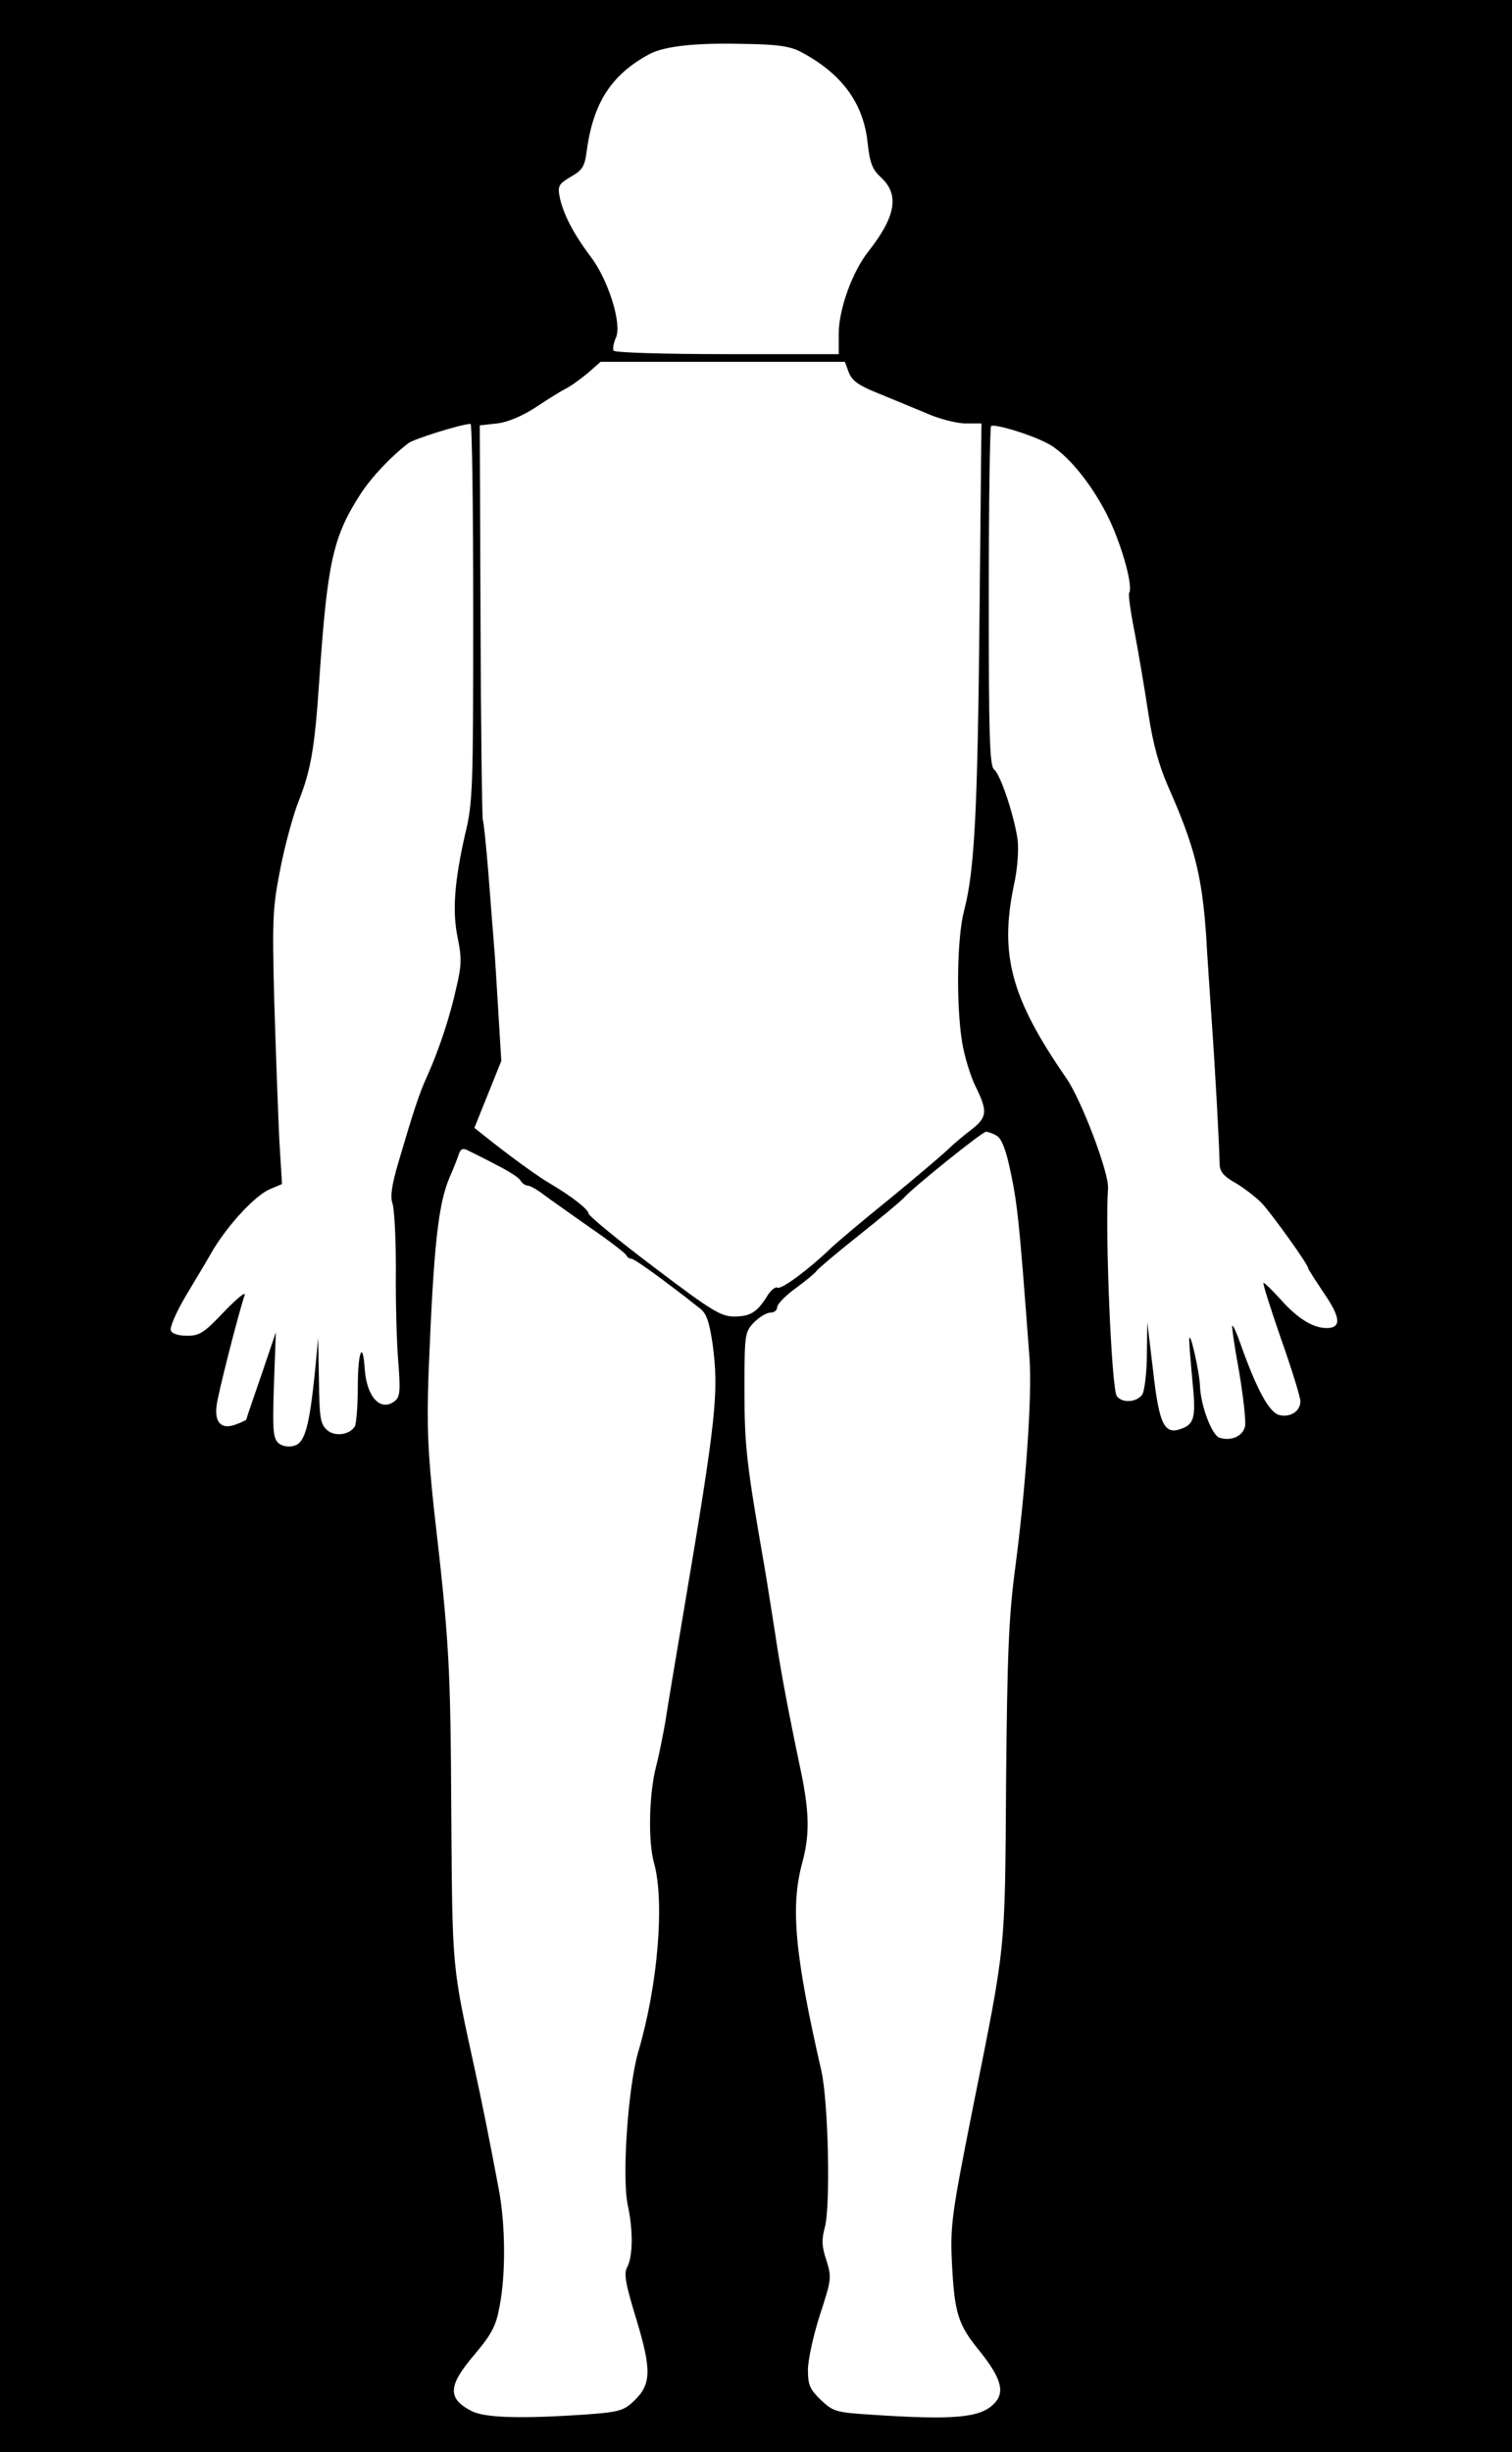 <?xml version="1.0" standalone="no"?>
<!DOCTYPE svg PUBLIC "-//W3C//DTD SVG 20010904//EN"
 "http://www.w3.org/TR/2001/REC-SVG-20010904/DTD/svg10.dtd">
<svg version="1.0" xmlns="http://www.w3.org/2000/svg"
 width="393pt" height="637pt" viewBox="0 0 393 637"
 preserveAspectRatio="xMidYMid meet">
<g transform="translate(0,637) scale(0.1,-0.1)"
fill="#000000" stroke="none">
<path d="M0 3185 l0 -3185 1965 0 1965 0 0 3185 0 3185 -1965 0 -1965 0 0
-3185z m2080 3051 c107 -56 164 -133 175 -236 6 -54 12 -70 36 -92 47 -44 37
-101 -33 -190 -43 -54 -78 -152 -78 -215 l0 -53 -289 0 c-167 0 -292 4 -296 9
-3 5 0 21 6 34 16 36 -20 151 -67 212 -43 57 -70 109 -79 152 -6 30 -3 35 29
54 30 17 36 27 41 67 17 126 65 199 164 252 39 20 117 29 241 26 89 -1 123 -6
150 -20z m126 -833 c8 -21 25 -34 70 -52 32 -13 89 -37 126 -52 37 -17 84 -29
108 -29 l41 0 -5 -497 c-5 -513 -13 -665 -40 -768 -19 -71 -21 -248 -5 -344 6
-36 22 -88 35 -114 32 -65 30 -80 -13 -113 -21 -16 -47 -38 -58 -49 -11 -11
-79 -69 -151 -128 -73 -59 -143 -118 -155 -130 -57 -55 -129 -108 -138 -102
-6 3 -18 -7 -27 -22 -26 -42 -44 -53 -86 -53 -34 0 -59 15 -208 128 -93 70
-169 133 -170 139 0 11 -45 46 -103 80 -24 14 -82 55 -146 105 l-48 38 35 87
35 87 -8 131 c-4 71 -9 148 -11 170 -2 22 -8 103 -14 179 -6 77 -13 142 -15
146 -2 3 -5 235 -6 516 l-2 509 45 5 c27 3 65 19 99 41 30 20 65 42 79 49 14
7 40 26 58 41 l33 29 317 0 318 0 10 -27z m-976 -623 c0 -458 -1 -495 -21
-577 -28 -123 -34 -202 -19 -271 10 -50 10 -70 -4 -128 -16 -74 -45 -161 -75
-228 -21 -45 -37 -95 -75 -224 -18 -61 -22 -90 -16 -108 5 -13 9 -91 9 -172
-1 -81 2 -188 6 -237 6 -76 5 -93 -8 -104 -37 -30 -74 9 -79 83 -5 77 -18 44
-18 -46 0 -51 -4 -98 -8 -104 -14 -22 -53 -27 -73 -8 -16 15 -19 32 -20 128
l-2 111 -8 -85 c-15 -148 -27 -189 -55 -196 -14 -4 -31 -1 -40 7 -14 12 -16
33 -12 151 l5 137 -38 -112 c-21 -61 -39 -113 -39 -115 0 -1 -12 -7 -26 -12
-38 -15 -57 4 -51 49 4 32 56 236 73 287 3 10 -20 -9 -53 -43 -52 -55 -64 -63
-96 -63 -23 0 -40 5 -43 14 -3 8 14 47 38 88 24 40 57 95 73 123 41 67 109
140 147 156 l31 13 -7 115 c-3 64 -9 224 -13 356 -6 223 -4 248 16 350 12 61
33 138 47 173 32 82 42 136 54 317 21 304 35 369 106 480 29 45 80 99 126 134
15 11 133 48 161 50 4 1 7 -219 7 -489z m1491 439 c53 -26 123 -114 164 -202
34 -74 60 -171 50 -187 -3 -4 4 -52 15 -107 10 -54 26 -147 35 -208 12 -78 27
-133 52 -190 68 -154 87 -229 98 -385 2 -41 9 -138 14 -215 10 -140 20 -326
21 -377 0 -21 9 -33 43 -52 23 -14 54 -38 68 -53 28 -31 119 -158 119 -167 0
-3 19 -32 41 -65 44 -64 46 -91 7 -91 -35 0 -76 25 -120 75 -23 25 -42 44 -44
42 -2 -2 19 -68 46 -146 28 -79 50 -151 50 -161 0 -26 -26 -43 -55 -36 -26 7
-58 65 -100 183 -10 29 -20 51 -22 49 -2 -1 6 -56 18 -121 11 -66 18 -129 15
-141 -7 -26 -36 -38 -66 -29 -20 6 -49 83 -51 134 -1 36 -27 152 -28 121 0
-14 4 -60 8 -104 10 -95 6 -115 -27 -127 -46 -18 -59 10 -75 151 l-15 125 -1
-83 c0 -46 -6 -92 -11 -103 -12 -21 -52 -26 -67 -6 -14 16 -31 429 -23 540 3
39 -69 230 -109 287 -143 207 -173 319 -136 499 10 44 13 92 10 120 -9 62 -44
168 -61 182 -12 9 -14 91 -14 449 0 240 3 439 6 443 7 7 99 -20 145 -44z
m-131 -1799 c12 -6 23 -33 33 -77 21 -96 25 -126 53 -503 7 -93 -10 -337 -37
-541 -17 -128 -21 -223 -24 -559 -3 -448 0 -415 -86 -844 -55 -276 -59 -306
-55 -400 7 -137 15 -164 75 -237 54 -68 64 -105 34 -134 -36 -36 -104 -42
-316 -28 -94 6 -101 8 -133 38 -29 28 -34 39 -34 79 0 25 14 89 31 142 30 92
31 97 17 142 -12 36 -13 54 -4 86 15 57 9 325 -9 406 -69 301 -81 426 -50 540
20 74 19 132 -4 242 -32 152 -52 258 -66 353 -8 50 -20 128 -28 175 -46 264
-52 311 -52 457 0 147 1 152 24 177 14 14 33 26 43 26 10 0 18 6 18 14 0 8 22
31 49 50 27 20 51 40 53 44 2 4 50 45 108 91 58 46 112 91 120 100 24 27 203
171 213 171 4 0 17 -4 27 -10z m-1300 -76 c30 -15 59 -33 63 -41 4 -7 13 -13
19 -13 6 0 25 -11 42 -24 17 -13 72 -51 121 -86 50 -34 92 -67 93 -71 2 -5 8
-9 13 -9 7 0 58 -36 144 -102 6 -5 20 -16 33 -26 18 -13 25 -33 34 -92 17
-126 10 -193 -74 -690 -22 -129 -44 -262 -49 -295 -6 -33 -16 -85 -24 -115
-18 -71 -21 -193 -5 -250 28 -100 10 -318 -41 -490 -27 -93 -43 -329 -27 -400
14 -65 13 -132 -2 -160 -9 -16 -4 -44 24 -135 40 -132 39 -169 -6 -212 -26
-25 -39 -29 -121 -35 -172 -12 -265 -9 -300 8 -65 33 -63 66 6 147 44 52 56
74 65 123 17 84 16 216 -2 309 -22 118 -45 232 -61 305 -61 278 -59 260 -62
670 -2 384 -5 442 -45 789 -16 151 -19 216 -14 355 13 330 25 437 54 506 11
25 22 53 25 63 5 13 11 15 24 8 10 -5 43 -21 73 -37z"/>
</g>
</svg>
